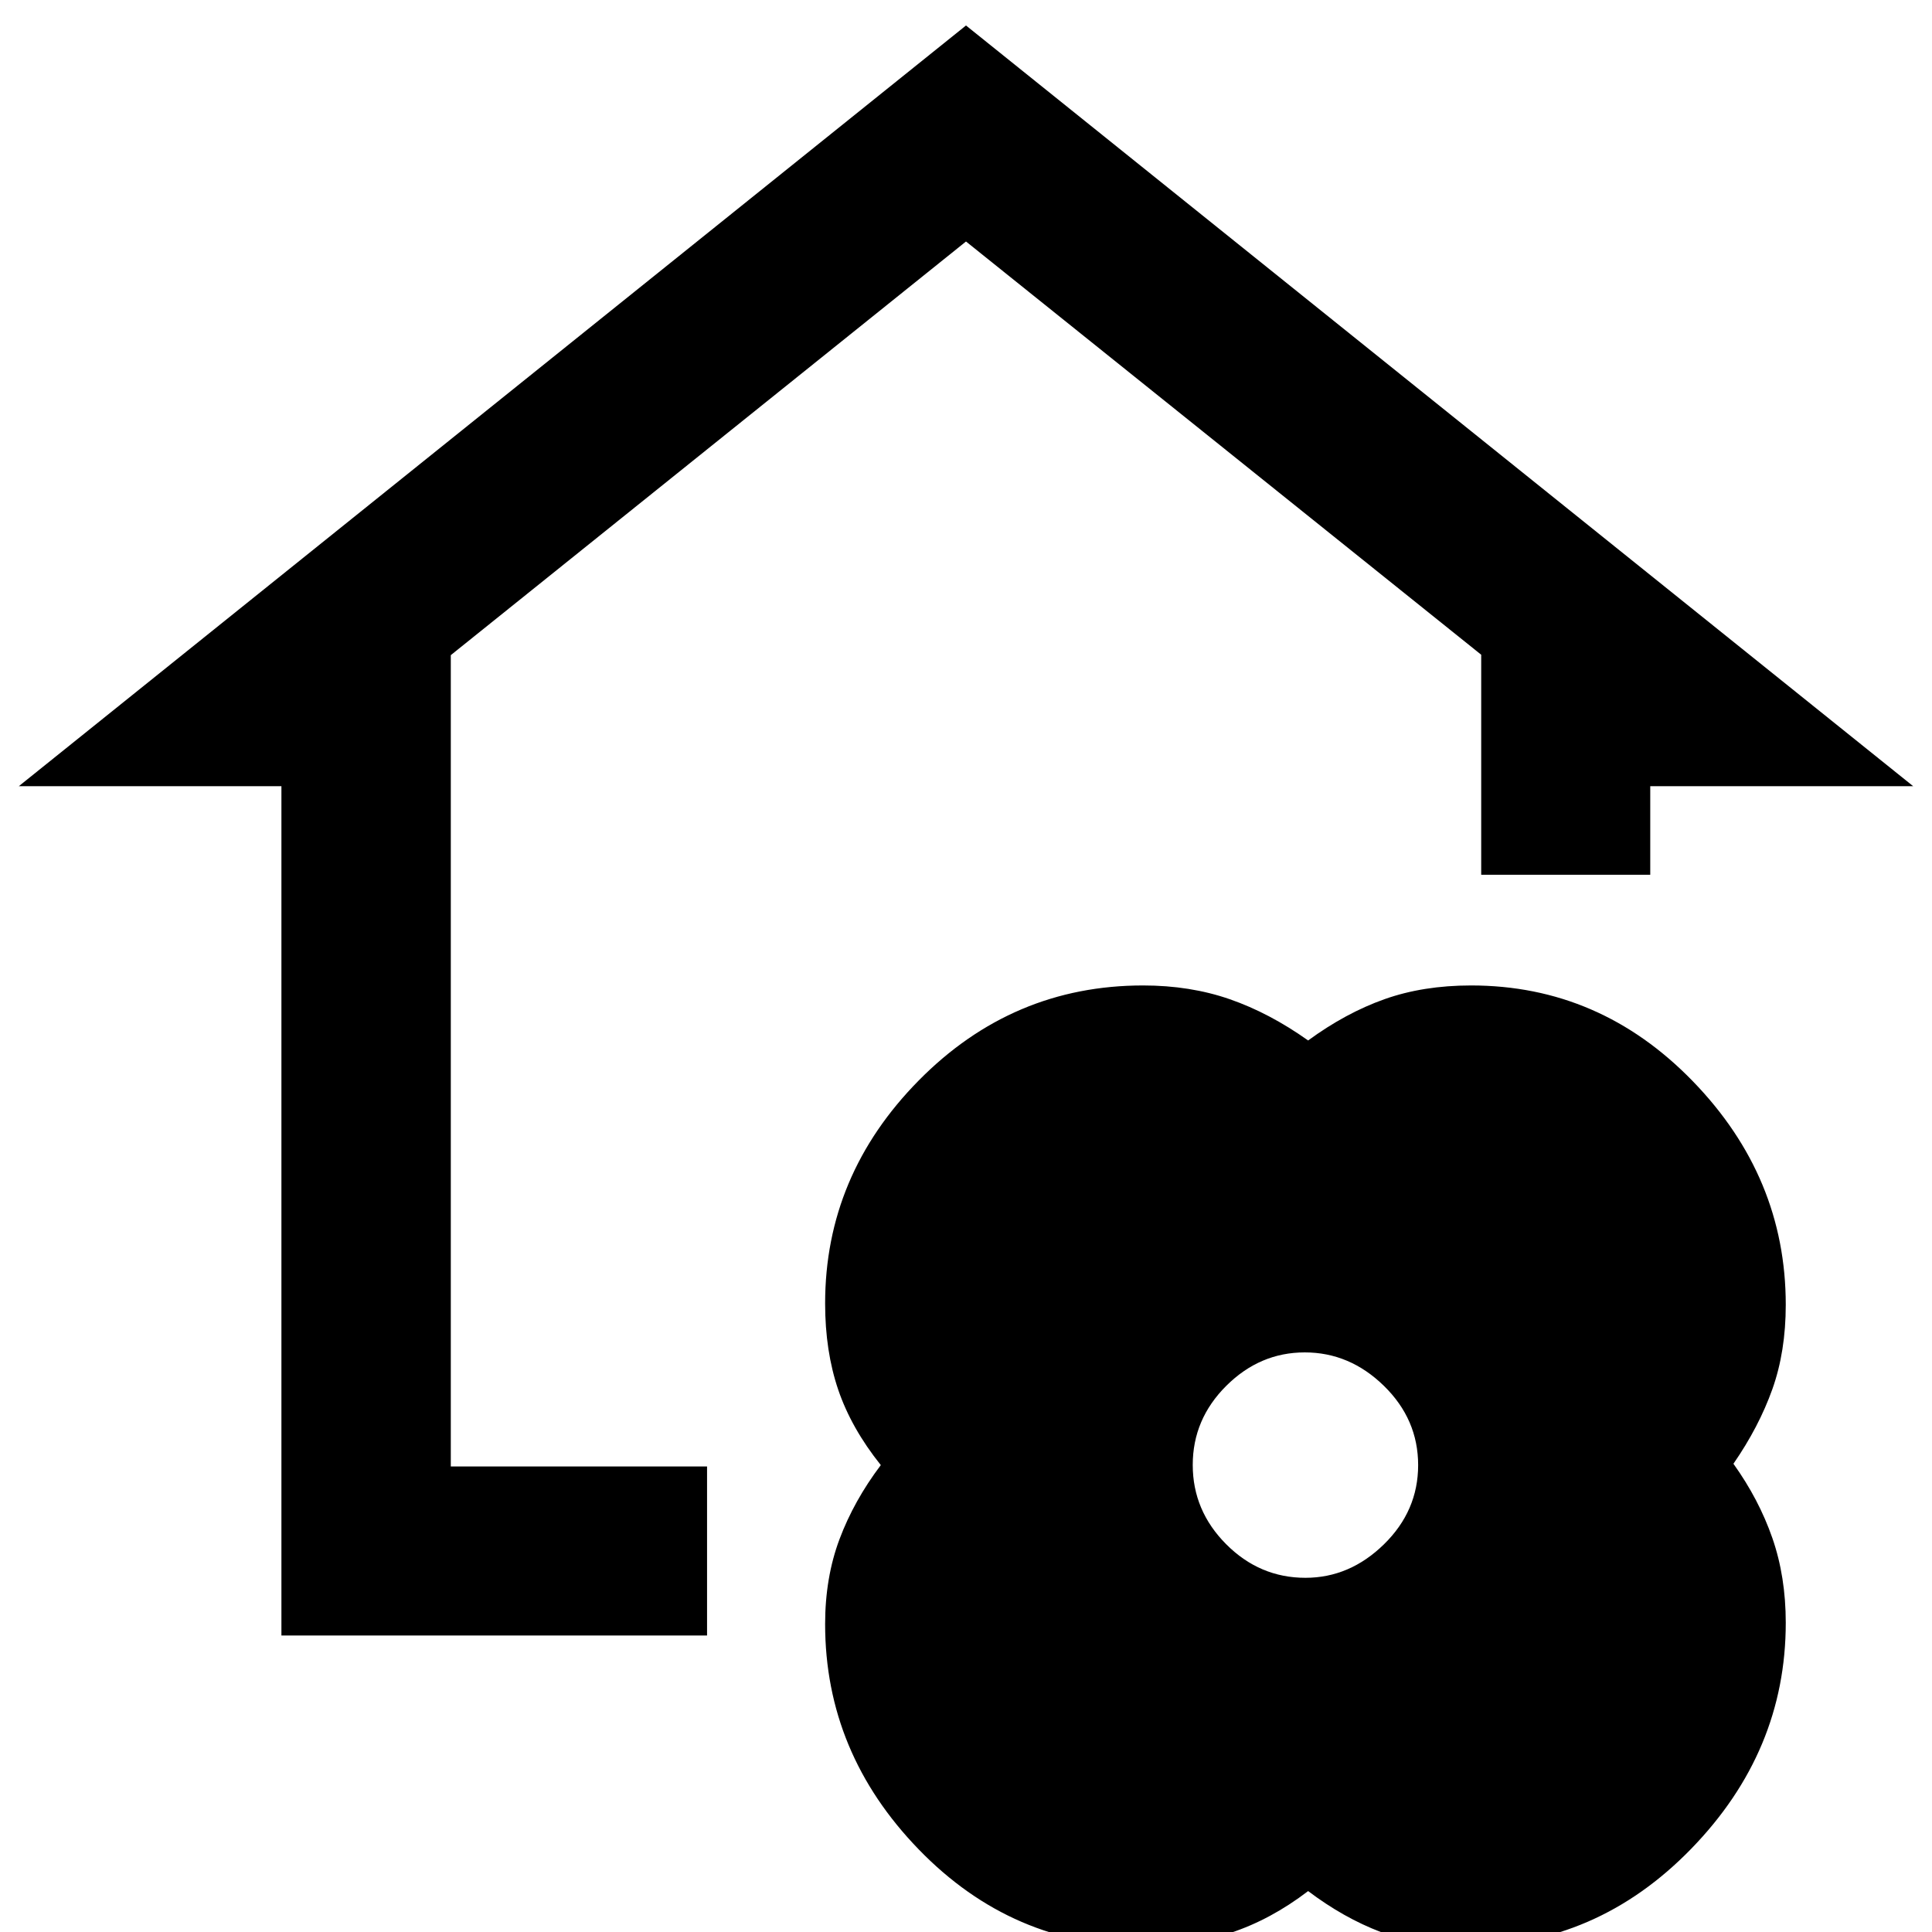 <svg xmlns="http://www.w3.org/2000/svg" height="40" viewBox="0 -960 960 960" width="40"><path d="M650-20.334Q631.38-6.103 611.38.45q-20 6.55-43.38 6.55Q503.104 7 456.552-41 410-89 410-153q0-23.148 7.167-42.241 7.167-19.092 20.5-36.759-14.666-18.333-21.166-37.472Q410-288.612 410-312.333q0-63.645 46.552-110.822Q503.104-470.333 568-470.333q23.38 0 43.062 6.834 19.682 6.833 38.938 20.5 18.667-13.667 37.916-20.5 19.248-6.834 43.084-6.834 64 0 110.167 47.608 46.166 47.607 46.166 111.058 0 23.264-6.667 41.966Q874-251 861.333-232.666q12.667 17.712 19.333 36.888 6.667 19.176 6.667 42.112 0 64-47 112.333T728.667 7q-24.128 0-42.564-7T650-20.334ZM648.667-176q21.976 0 38.988-16.619T704.667-232q0-22.762-17.012-39.381T648.333-288q-22.309 0-38.988 16.595-16.678 16.594-16.678 39.321 0 22.727 16.619 39.406Q625.905-176 648.667-176Zm-508.833 28.666v-421.999H9.334l470.666-378 470.666 378H820v44h-84v-109.334L480-840 224-634.464v403.131h127.333v83.999H139.834Z"/></svg>